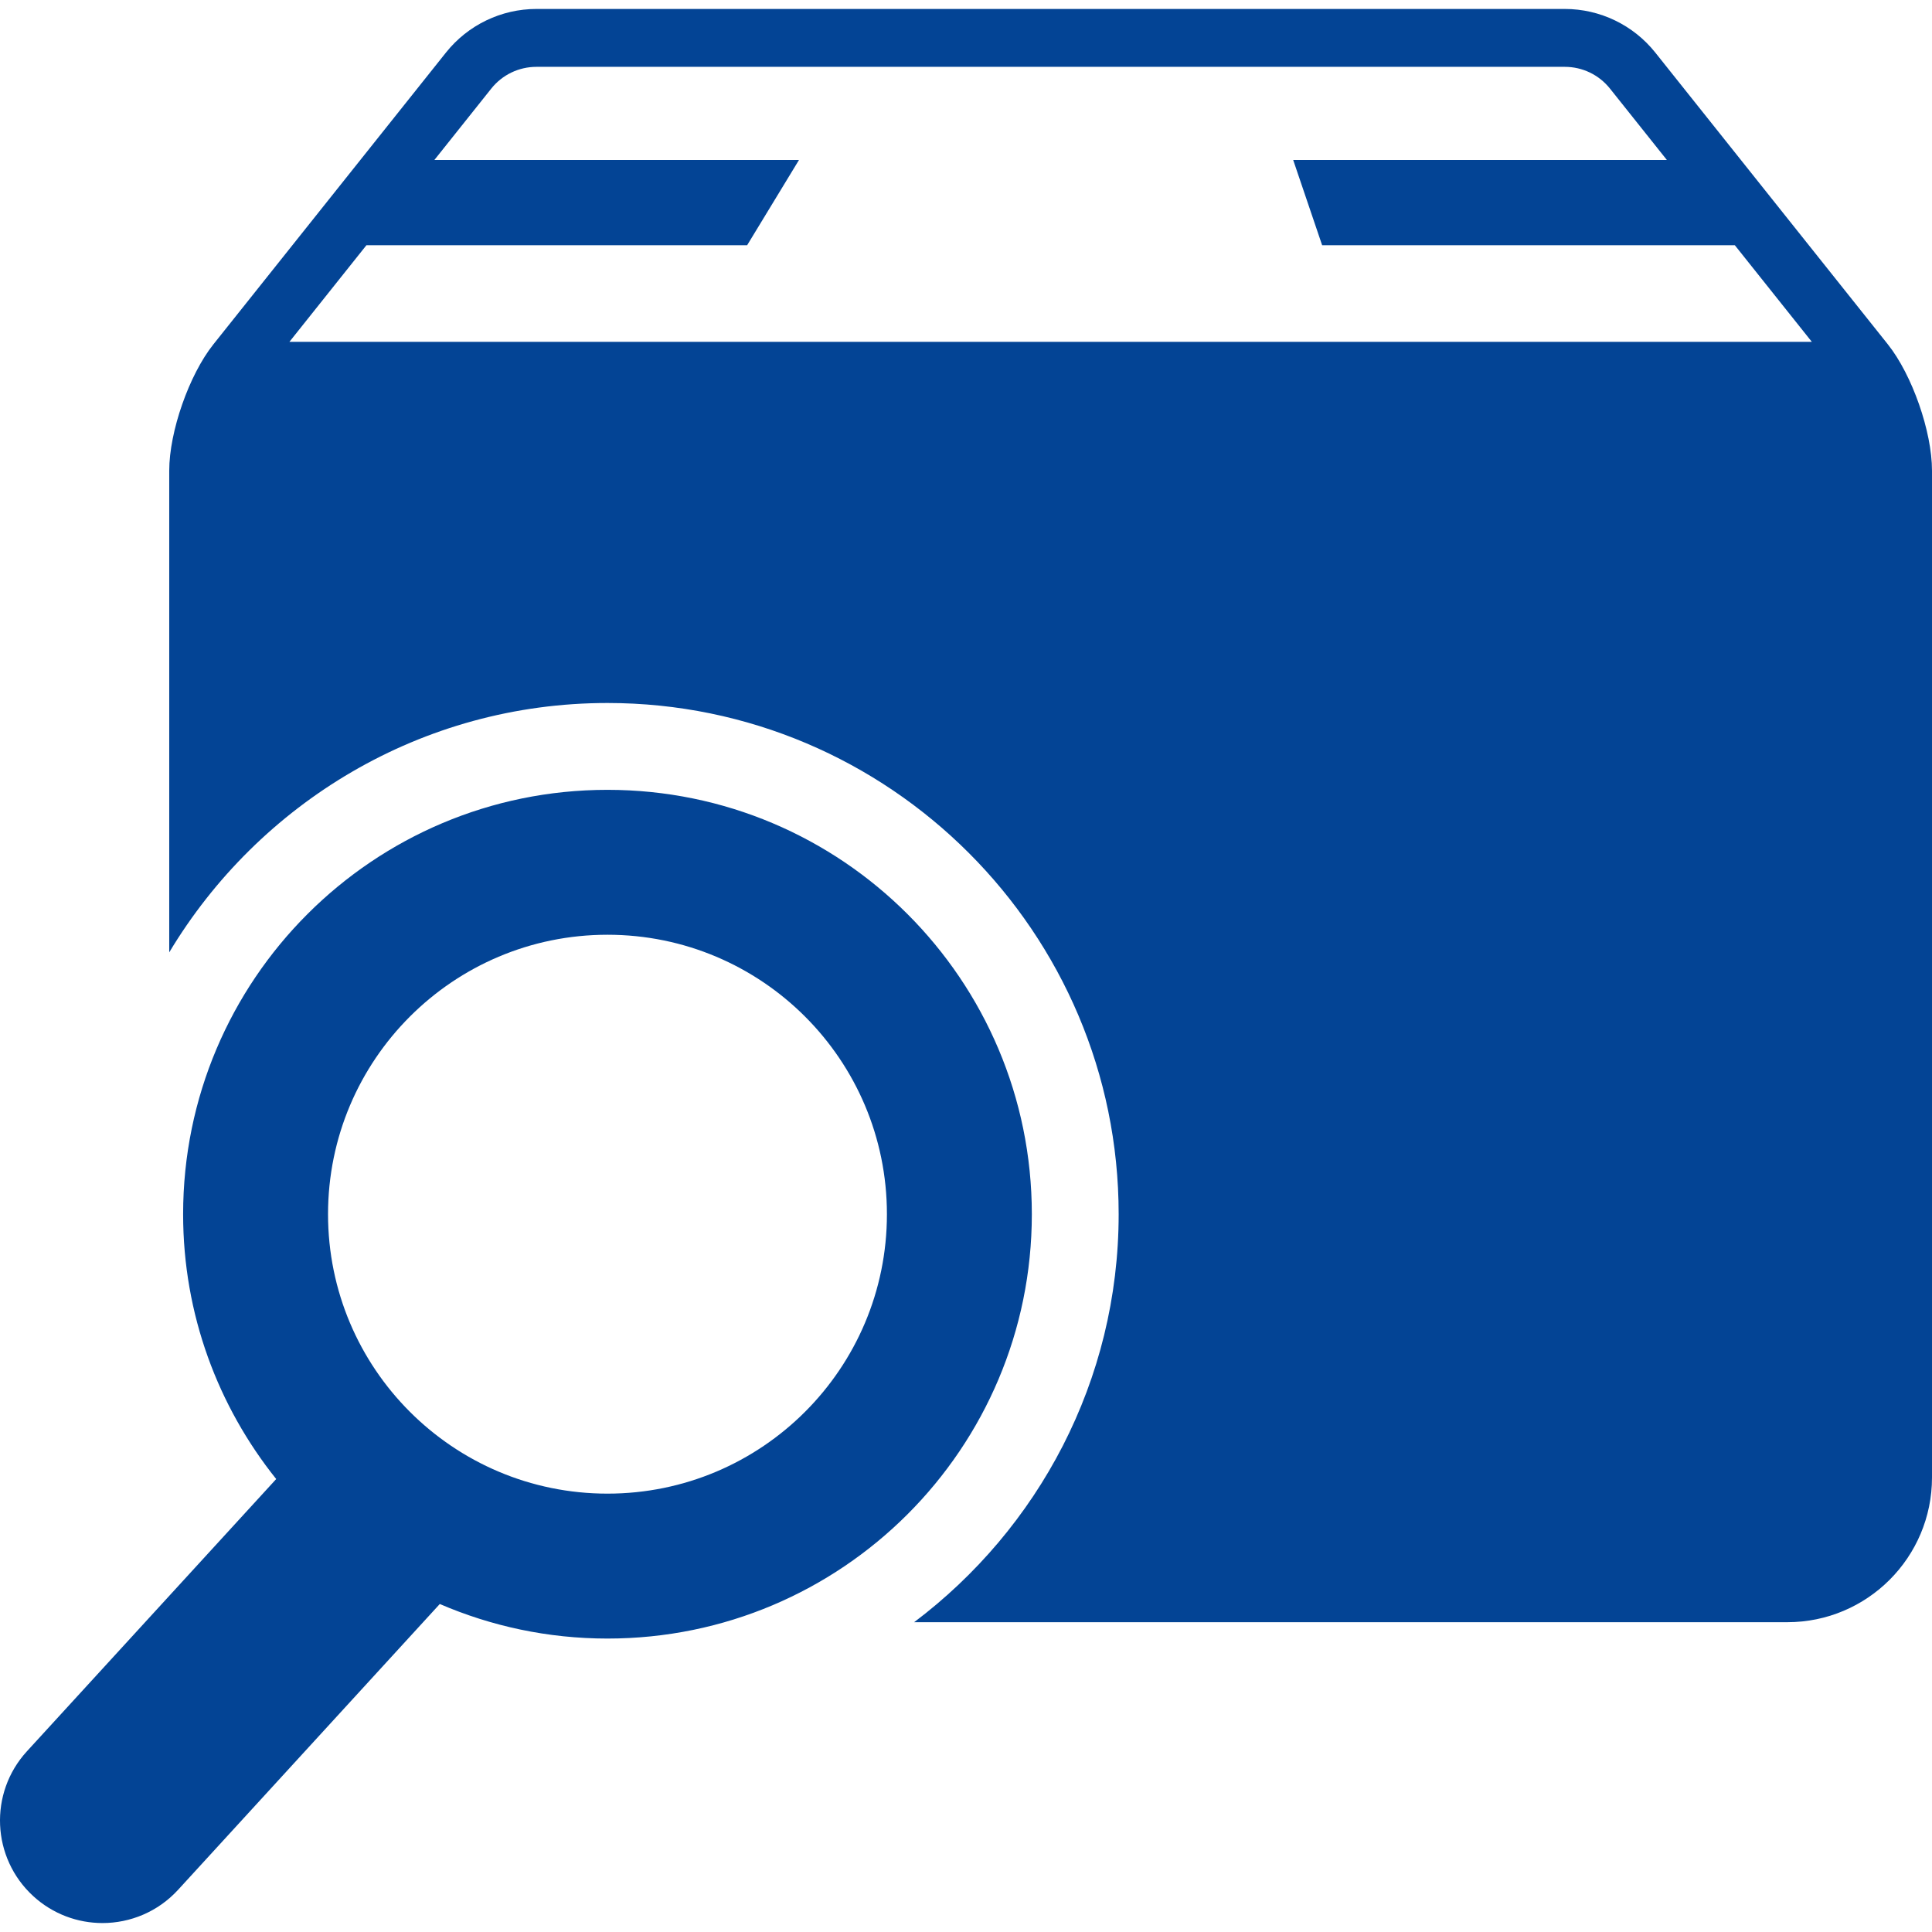<?xml version="1.0" encoding="iso-8859-1"?>
<!-- Generator: Adobe Illustrator 16.0.0, SVG Export Plug-In . SVG Version: 6.00 Build 0)  -->
<!DOCTYPE svg PUBLIC "-//W3C//DTD SVG 1.1//EN" "http://www.w3.org/Graphics/SVG/1.1/DTD/svg11.dtd">
<svg xmlns="http://www.w3.org/2000/svg" xmlns:xlink="http://www.w3.org/1999/xlink" version="1.1" id="Capa_1" x="0px" y="0px" width="512px" height="512px" viewBox="0 0 611.998 611.998" style="enable-background:new 0 0 611.998 611.998;" xml:space="preserve">
<g>
	<path d="M598.007,109.07l-73.663-92.419c-6.958-8.729-17.515-13.815-28.679-13.815H169.943c-11.164,0-21.72,5.085-28.678,13.815   L67.601,109.07c-7.696,9.655-13.992,27.656-13.992,40.002v152.604c28.321-47.217,79.863-78.988,138.814-78.988   c89.294,0,161.934,72.641,161.934,161.926c0,52.824-25.536,99.674-64.787,129.25h276.585c25.318,0,45.843-20.523,45.843-45.842   V149.072C611.999,136.726,605.703,118.725,598.007,109.07z M91.675,108.287l24.395-30.605h120.598l16.425-27.005H137.594   l18.011-22.596c3.499-4.391,8.726-6.908,14.339-6.908h325.722c5.614,0,10.841,2.518,14.34,6.908l18.011,22.596H409.643   l9.169,27.005h130.729l24.394,30.605H91.675z M192.429,250.195c-74.24,0-134.423,60.184-134.423,134.424   c0,31.756,11.076,60.889,29.489,83.893L8.52,554.762c-12.106,13.227-11.204,33.768,2.023,45.881   c6.236,5.701,14.086,8.52,21.922,8.52c8.788,0,17.554-3.551,23.959-10.541l82.888-90.523c16.298,7.021,34.244,10.945,53.117,10.945   c74.24,0,134.423-60.184,134.423-134.424C326.853,310.381,266.668,250.195,192.429,250.195z M192.429,473.137   c-48.888,0-88.519-39.631-88.519-88.518c0-48.889,39.631-88.52,88.519-88.52s88.519,39.631,88.519,88.52   C280.948,433.506,241.316,473.137,192.429,473.137z" fill="#034495"/>
</g>
<g>
</g>
<g>
</g>
<g>
</g>
<g>
</g>
<g>
</g>
<g>
</g>
<g>
</g>
<g>
</g>
<g>
</g>
<g>
</g>
<g>
</g>
<g>
</g>
<g>
</g>
<g>
</g>
<g>
</g>
</svg>
